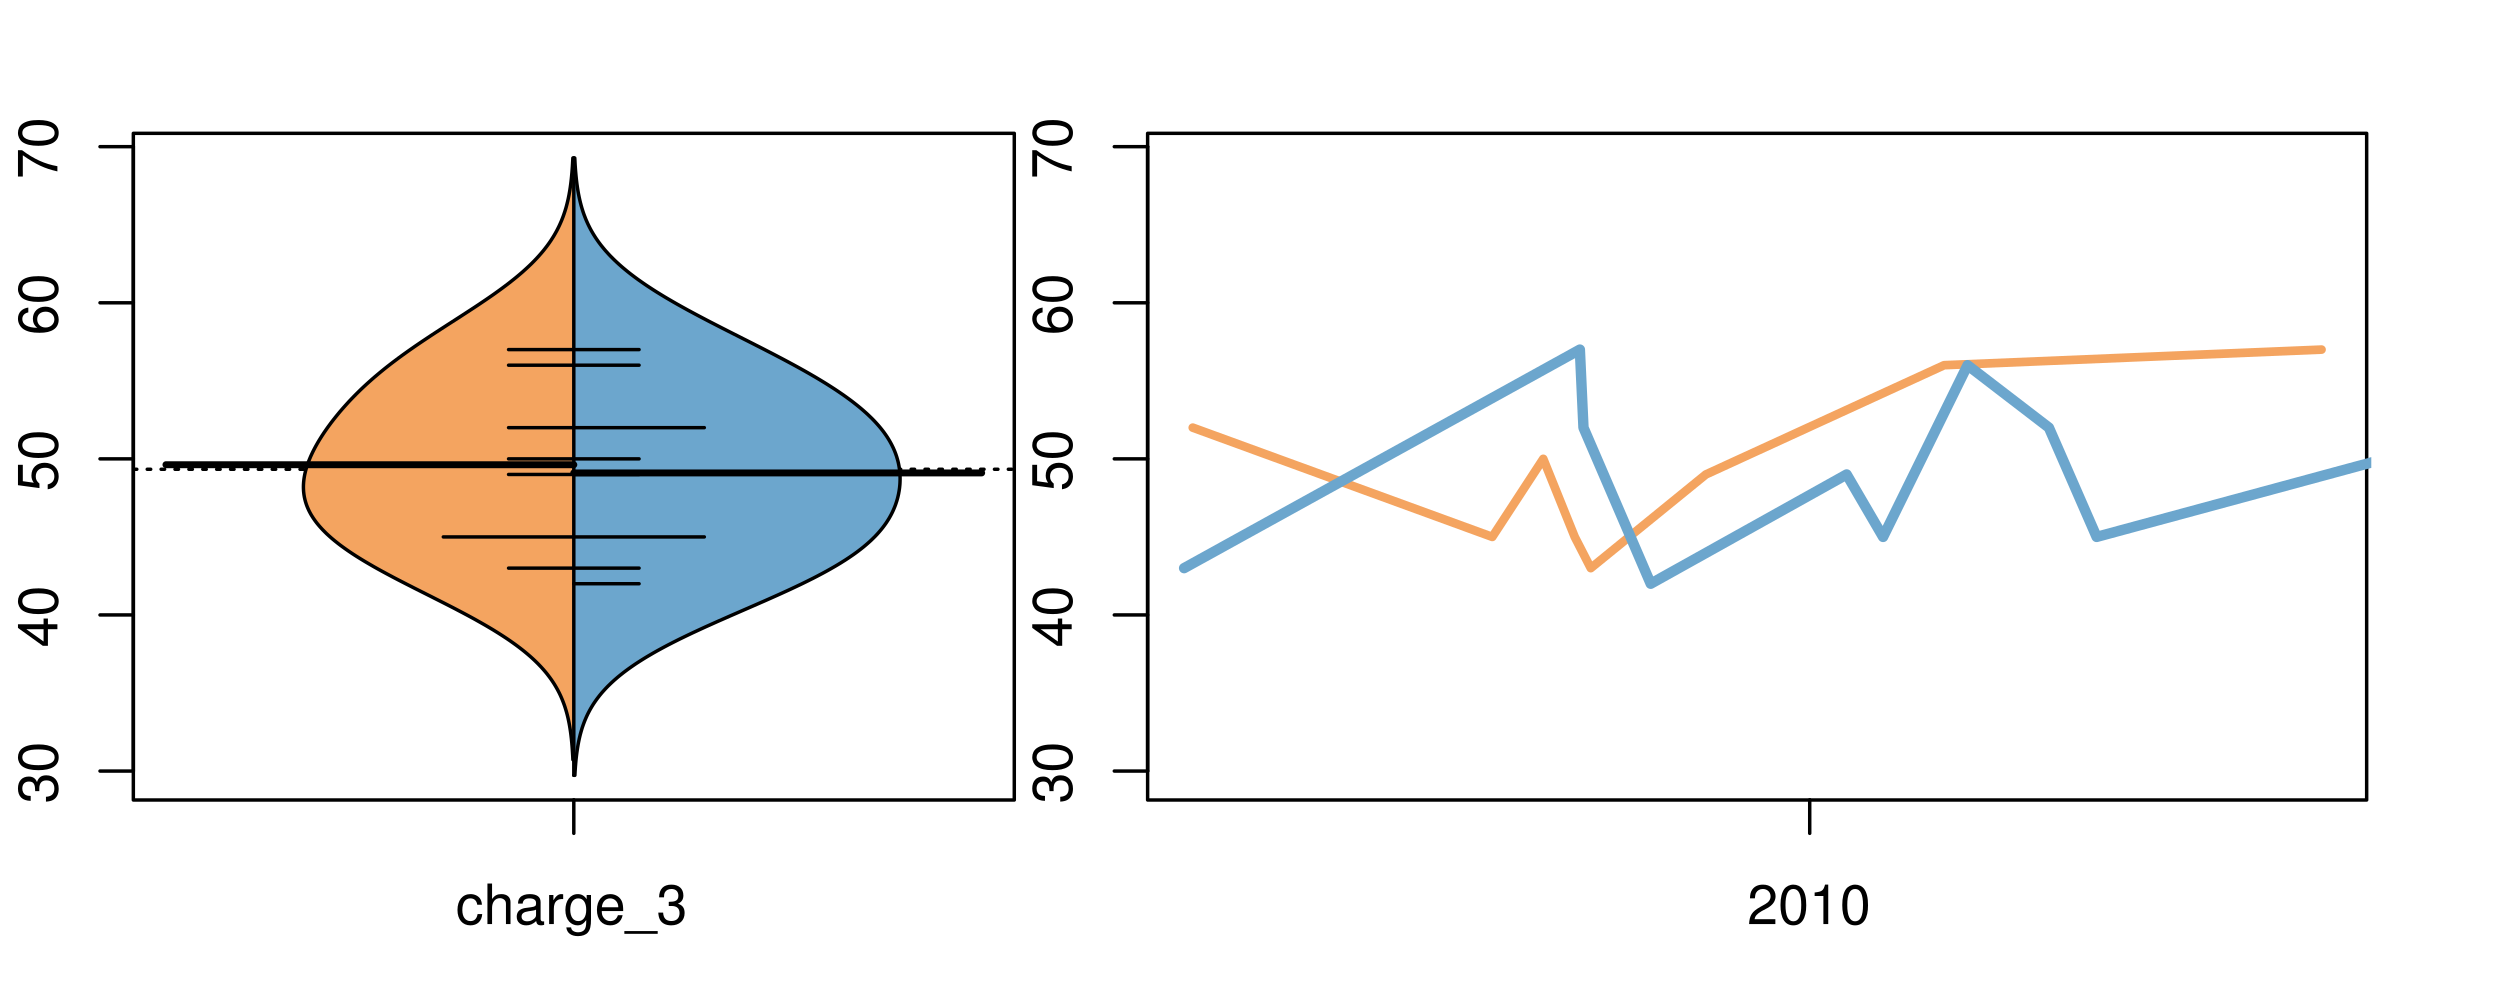 <?xml version="1.0" encoding="UTF-8"?>
<svg xmlns="http://www.w3.org/2000/svg" xmlns:xlink="http://www.w3.org/1999/xlink" width="540pt" height="216pt" viewBox="0 0 540 216" version="1.1">
<defs>
<g>
<symbol overflow="visible" id="glyph0-0">
<path style="stroke:none;" d="M -3.906 -2.656 L -3.906 -3.234 C -3.906 -4.391 -3.391 -4.984 -2.359 -4.984 C -1.297 -4.984 -0.656 -4.328 -0.656 -3.234 C -0.656 -2.078 -1.234 -1.516 -2.469 -1.438 L -2.469 -0.391 C -1.781 -0.438 -1.344 -0.547 -0.953 -0.75 C -0.141 -1.188 0.281 -2.031 0.281 -3.188 C 0.281 -4.938 -0.766 -6.078 -2.375 -6.078 C -3.453 -6.078 -4.062 -5.656 -4.406 -4.625 C -4.719 -5.422 -5.312 -5.812 -6.172 -5.812 C -7.625 -5.812 -8.516 -4.844 -8.516 -3.234 C -8.516 -1.516 -7.578 -0.594 -5.766 -0.562 L -5.766 -1.625 C -6.281 -1.625 -6.562 -1.688 -6.828 -1.812 C -7.297 -2.047 -7.578 -2.578 -7.578 -3.234 C -7.578 -4.172 -7.031 -4.734 -6.125 -4.734 C -5.531 -4.734 -5.172 -4.531 -4.984 -4.062 C -4.859 -3.766 -4.812 -3.391 -4.797 -2.656 Z M -3.906 -2.656 "/>
</symbol>
<symbol overflow="visible" id="glyph0-1">
<path style="stroke:none;" d="M -8.516 -3.297 C -8.516 -2.516 -8.156 -1.781 -7.578 -1.344 C -6.828 -0.797 -5.688 -0.516 -4.109 -0.516 C -1.25 -0.516 0.281 -1.469 0.281 -3.297 C 0.281 -5.094 -1.25 -6.078 -4.047 -6.078 C -5.703 -6.078 -6.797 -5.812 -7.578 -5.25 C -8.172 -4.812 -8.516 -4.109 -8.516 -3.297 Z M -7.578 -3.297 C -7.578 -4.438 -6.422 -5 -4.141 -5 C -1.734 -5 -0.594 -4.453 -0.594 -3.281 C -0.594 -2.156 -1.781 -1.594 -4.109 -1.594 C -6.438 -1.594 -7.578 -2.156 -7.578 -3.297 Z M -7.578 -3.297 "/>
</symbol>
<symbol overflow="visible" id="glyph0-2">
<path style="stroke:none;" d="M -2.047 -3.922 L 0 -3.922 L 0 -4.984 L -2.047 -4.984 L -2.047 -6.234 L -2.984 -6.234 L -2.984 -4.984 L -8.516 -4.984 L -8.516 -4.203 L -3.156 -0.344 L -2.047 -0.344 Z M -2.984 -3.922 L -2.984 -1.266 L -6.703 -3.922 Z M -2.984 -3.922 "/>
</symbol>
<symbol overflow="visible" id="glyph0-3">
<path style="stroke:none;" d="M -8.516 -5.719 L -8.516 -1.312 L -3.875 -0.688 L -3.875 -1.656 C -4.469 -2.141 -4.672 -2.562 -4.672 -3.219 C -4.672 -4.359 -3.891 -5.078 -2.625 -5.078 C -1.406 -5.078 -0.656 -4.375 -0.656 -3.219 C -0.656 -2.297 -1.125 -1.734 -2.094 -1.469 L -2.094 -0.422 C -1.391 -0.562 -1.062 -0.688 -0.75 -0.938 C -0.094 -1.422 0.281 -2.281 0.281 -3.234 C 0.281 -4.953 -0.969 -6.156 -2.766 -6.156 C -4.453 -6.156 -5.609 -5.047 -5.609 -3.406 C -5.609 -2.812 -5.453 -2.328 -5.094 -1.844 L -7.469 -2.172 L -7.469 -5.719 Z M -8.516 -5.719 "/>
</symbol>
<symbol overflow="visible" id="glyph0-4">
<path style="stroke:none;" d="M -6.281 -5.969 C -7.688 -5.766 -8.516 -4.859 -8.516 -3.562 C -8.516 -2.625 -8.047 -1.781 -7.297 -1.281 C -6.469 -0.75 -5.422 -0.516 -3.875 -0.516 C -2.453 -0.516 -1.531 -0.734 -0.781 -1.234 C -0.094 -1.688 0.281 -2.438 0.281 -3.375 C 0.281 -4.984 -0.922 -6.156 -2.594 -6.156 C -4.172 -6.156 -5.297 -5.078 -5.297 -3.547 C -5.297 -2.719 -4.969 -2.047 -4.344 -1.594 C -6.422 -1.609 -7.578 -2.281 -7.578 -3.484 C -7.578 -4.234 -7.109 -4.75 -6.281 -4.922 Z M -4.359 -3.422 C -4.359 -4.438 -3.641 -5.078 -2.516 -5.078 C -1.438 -5.078 -0.656 -4.359 -0.656 -3.391 C -0.656 -2.406 -1.469 -1.656 -2.562 -1.656 C -3.625 -1.656 -4.359 -2.375 -4.359 -3.422 Z M -4.359 -3.422 "/>
</symbol>
<symbol overflow="visible" id="glyph0-5">
<path style="stroke:none;" d="M -8.516 -6.234 L -8.516 -0.547 L -7.469 -0.547 L -7.469 -5.141 C -4.578 -3.125 -2.797 -2.297 0 -1.656 L 0 -2.781 C -2.719 -3.25 -5.062 -4.312 -7.625 -6.234 Z M -8.516 -6.234 "/>
</symbol>
<symbol overflow="visible" id="glyph0-6">
<path style="stroke:none;" d="M -8.75 -5.938 L -8.75 -4.938 L -5.5 -4.938 C -6.125 -4.531 -6.469 -3.859 -6.469 -3.016 C -6.469 -1.375 -5.156 -0.312 -3.156 -0.312 C -1.031 -0.312 0.281 -1.359 0.281 -3.047 C 0.281 -3.906 -0.047 -4.516 -0.828 -5.047 L 0 -5.047 L 0 -5.938 Z M -5.531 -3.188 C -5.531 -4.266 -4.578 -4.938 -3.078 -4.938 C -1.625 -4.938 -0.656 -4.25 -0.656 -3.188 C -0.656 -2.094 -1.625 -1.359 -3.094 -1.359 C -4.562 -1.359 -5.531 -2.094 -5.531 -3.188 Z M -5.531 -3.188 "/>
</symbol>
<symbol overflow="visible" id="glyph0-7">
<path style="stroke:none;" d="M -6.281 -3.094 L -6.281 -2.047 L -7.266 -2.047 C -7.688 -2.047 -7.906 -2.297 -7.906 -2.75 C -7.906 -2.828 -7.906 -2.875 -7.891 -3.094 L -8.719 -3.094 C -8.766 -2.875 -8.781 -2.734 -8.781 -2.531 C -8.781 -1.609 -8.25 -1.062 -7.359 -1.062 L -6.281 -1.062 L -6.281 -0.219 L -5.469 -0.219 L -5.469 -1.062 L 0 -1.062 L 0 -2.047 L -5.469 -2.047 L -5.469 -3.094 Z M -6.281 -3.094 "/>
</symbol>
<symbol overflow="visible" id="glyph0-8">
<path style="stroke:none;" d="M 1.516 -6.938 L 1.516 0.266 L 2.109 0.266 L 2.109 -6.938 Z M 1.516 -6.938 "/>
</symbol>
<symbol overflow="visible" id="glyph0-9">
<path style="stroke:none;" d="M -6.469 -3.266 C -6.469 -1.5 -5.203 -0.438 -3.094 -0.438 C -0.984 -0.438 0.281 -1.484 0.281 -3.281 C 0.281 -5.047 -0.984 -6.125 -3.047 -6.125 C -5.219 -6.125 -6.469 -5.078 -6.469 -3.266 Z M -5.547 -3.281 C -5.547 -4.406 -4.625 -5.078 -3.062 -5.078 C -1.578 -5.078 -0.641 -4.375 -0.641 -3.281 C -0.641 -2.156 -1.578 -1.469 -3.094 -1.469 C -4.609 -1.469 -5.547 -2.156 -5.547 -3.281 Z M -5.547 -3.281 "/>
</symbol>
<symbol overflow="visible" id="glyph0-10">
<path style="stroke:none;" d="M -8.75 -1.828 L -8.75 -0.812 L 0 -0.812 L 0 -1.828 Z M -8.75 -1.828 "/>
</symbol>
<symbol overflow="visible" id="glyph0-11">
<path style="stroke:none;" d="M -1.25 -2.297 L -1.25 -1.047 L 0 -1.047 L 0 -2.297 Z M -1.25 -2.297 "/>
</symbol>
<symbol overflow="visible" id="glyph0-12">
<path style="stroke:none;" d="M 0 -3.422 L -6.281 -5.828 L -6.281 -4.703 L -1.188 -2.922 L -6.281 -1.25 L -6.281 -0.125 L 0 -2.328 Z M 0 -3.422 "/>
</symbol>
<symbol overflow="visible" id="glyph0-13">
<path style="stroke:none;" d="M -0.594 -6.422 C -0.562 -6.312 -0.562 -6.266 -0.562 -6.203 C -0.562 -5.859 -0.75 -5.656 -1.062 -5.656 L -4.75 -5.656 C -5.875 -5.656 -6.469 -4.844 -6.469 -3.297 C -6.469 -2.391 -6.203 -1.625 -5.734 -1.219 C -5.406 -0.922 -5.047 -0.797 -4.422 -0.781 L -4.422 -1.781 C -5.203 -1.875 -5.547 -2.328 -5.547 -3.266 C -5.547 -4.156 -5.203 -4.672 -4.609 -4.672 L -4.344 -4.672 C -3.922 -4.672 -3.75 -4.422 -3.641 -3.625 C -3.469 -2.203 -3.422 -1.984 -3.266 -1.609 C -2.969 -0.875 -2.406 -0.5 -1.578 -0.5 C -0.438 -0.5 0.281 -1.297 0.281 -2.562 C 0.281 -3.359 0 -4 -0.641 -4.703 C -0.016 -4.781 0.281 -5.094 0.281 -5.734 C 0.281 -5.938 0.25 -6.094 0.172 -6.422 Z M -1.984 -4.672 C -1.641 -4.672 -1.438 -4.578 -1.156 -4.266 C -0.797 -3.859 -0.594 -3.375 -0.594 -2.781 C -0.594 -2 -0.969 -1.547 -1.609 -1.547 C -2.266 -1.547 -2.609 -1.984 -2.766 -3.062 C -2.906 -4.109 -2.953 -4.328 -3.109 -4.672 Z M -1.984 -4.672 "/>
</symbol>
<symbol overflow="visible" id="glyph0-14">
<path style="stroke:none;" d="M 0 -5.781 L -6.281 -5.781 L -6.281 -4.781 L -2.719 -4.781 C -1.438 -4.781 -0.594 -4.109 -0.594 -3.078 C -0.594 -2.281 -1.078 -1.781 -1.844 -1.781 L -6.281 -1.781 L -6.281 -0.781 L -1.438 -0.781 C -0.391 -0.781 0.281 -1.562 0.281 -2.781 C 0.281 -3.703 -0.047 -4.297 -0.875 -4.891 L 0 -4.891 Z M 0 -5.781 "/>
</symbol>
<symbol overflow="visible" id="glyph0-15">
<path style="stroke:none;" d="M -2.812 -6.156 C -3.766 -6.156 -4.344 -6.078 -4.812 -5.906 C -5.844 -5.5 -6.469 -4.531 -6.469 -3.359 C -6.469 -1.609 -5.125 -0.484 -3.062 -0.484 C -1 -0.484 0.281 -1.578 0.281 -3.344 C 0.281 -4.781 -0.547 -5.766 -1.906 -6.031 L -1.906 -5.016 C -1.078 -4.734 -0.641 -4.172 -0.641 -3.375 C -0.641 -2.734 -0.938 -2.203 -1.469 -1.859 C -1.828 -1.625 -2.188 -1.531 -2.812 -1.531 Z M -3.625 -1.547 C -4.781 -1.625 -5.547 -2.344 -5.547 -3.344 C -5.547 -4.328 -4.734 -5.094 -3.703 -5.094 C -3.672 -5.094 -3.641 -5.094 -3.625 -5.078 Z M -3.625 -1.547 "/>
</symbol>
<symbol overflow="visible" id="glyph1-0">
<path style="stroke:none;" d="M 5.656 -4.172 C 5.609 -4.781 5.469 -5.188 5.234 -5.531 C 4.797 -6.125 4.047 -6.469 3.172 -6.469 C 1.469 -6.469 0.375 -5.125 0.375 -3.031 C 0.375 -1.016 1.453 0.281 3.156 0.281 C 4.656 0.281 5.609 -0.625 5.719 -2.156 L 4.719 -2.156 C 4.547 -1.156 4.031 -0.641 3.188 -0.641 C 2.078 -0.641 1.422 -1.547 1.422 -3.031 C 1.422 -4.609 2.062 -5.547 3.156 -5.547 C 4 -5.547 4.531 -5.047 4.641 -4.172 Z M 5.656 -4.172 "/>
</symbol>
<symbol overflow="visible" id="glyph1-1">
<path style="stroke:none;" d="M 0.844 -8.75 L 0.844 0 L 1.844 0 L 1.844 -3.469 C 1.844 -4.75 2.516 -5.594 3.547 -5.594 C 3.859 -5.594 4.188 -5.484 4.422 -5.297 C 4.719 -5.094 4.844 -4.797 4.844 -4.359 L 4.844 0 L 5.828 0 L 5.828 -4.75 C 5.828 -5.812 5.078 -6.469 3.859 -6.469 C 2.969 -6.469 2.422 -6.188 1.844 -5.422 L 1.844 -8.75 Z M 0.844 -8.75 "/>
</symbol>
<symbol overflow="visible" id="glyph1-2">
<path style="stroke:none;" d="M 6.422 -0.594 C 6.312 -0.562 6.266 -0.562 6.203 -0.562 C 5.859 -0.562 5.656 -0.75 5.656 -1.062 L 5.656 -4.75 C 5.656 -5.875 4.844 -6.469 3.297 -6.469 C 2.391 -6.469 1.625 -6.203 1.219 -5.734 C 0.922 -5.406 0.797 -5.047 0.781 -4.422 L 1.781 -4.422 C 1.875 -5.203 2.328 -5.547 3.266 -5.547 C 4.156 -5.547 4.672 -5.203 4.672 -4.609 L 4.672 -4.344 C 4.672 -3.922 4.422 -3.75 3.625 -3.641 C 2.203 -3.469 1.984 -3.422 1.609 -3.266 C 0.875 -2.969 0.5 -2.406 0.5 -1.578 C 0.5 -0.438 1.297 0.281 2.562 0.281 C 3.359 0.281 4 0 4.703 -0.641 C 4.781 -0.016 5.094 0.281 5.734 0.281 C 5.938 0.281 6.094 0.25 6.422 0.172 Z M 4.672 -1.984 C 4.672 -1.641 4.578 -1.438 4.266 -1.156 C 3.859 -0.797 3.375 -0.594 2.781 -0.594 C 2 -0.594 1.547 -0.969 1.547 -1.609 C 1.547 -2.266 1.984 -2.609 3.062 -2.766 C 4.109 -2.906 4.328 -2.953 4.672 -3.109 Z M 4.672 -1.984 "/>
</symbol>
<symbol overflow="visible" id="glyph1-3">
<path style="stroke:none;" d="M 0.828 -6.281 L 0.828 0 L 1.844 0 L 1.844 -3.266 C 1.844 -4.156 2.062 -4.75 2.547 -5.094 C 2.859 -5.328 3.156 -5.406 3.859 -5.406 L 3.859 -6.438 C 3.688 -6.453 3.594 -6.469 3.469 -6.469 C 2.812 -6.469 2.328 -6.078 1.75 -5.141 L 1.75 -6.281 Z M 0.828 -6.281 "/>
</symbol>
<symbol overflow="visible" id="glyph1-4">
<path style="stroke:none;" d="M 4.938 -6.281 L 4.938 -5.375 C 4.438 -6.125 3.828 -6.469 3.031 -6.469 C 1.422 -6.469 0.344 -5.078 0.344 -3.031 C 0.344 -2 0.625 -1.156 1.141 -0.562 C 1.609 -0.031 2.281 0.281 2.938 0.281 C 3.734 0.281 4.281 -0.062 4.844 -0.859 L 4.844 -0.531 C 4.844 0.328 4.734 0.844 4.484 1.188 C 4.219 1.562 3.703 1.781 3.094 1.781 C 2.641 1.781 2.234 1.656 1.953 1.438 C 1.734 1.266 1.625 1.094 1.578 0.719 L 0.547 0.719 C 0.656 1.906 1.578 2.609 3.062 2.609 C 4 2.609 4.797 2.312 5.203 1.812 C 5.688 1.234 5.875 0.438 5.875 -1.031 L 5.875 -6.281 Z M 3.125 -5.547 C 4.219 -5.547 4.844 -4.625 4.844 -3.062 C 4.844 -1.562 4.203 -0.641 3.141 -0.641 C 2.047 -0.641 1.391 -1.578 1.391 -3.094 C 1.391 -4.609 2.062 -5.547 3.125 -5.547 Z M 3.125 -5.547 "/>
</symbol>
<symbol overflow="visible" id="glyph1-5">
<path style="stroke:none;" d="M 6.156 -2.812 C 6.156 -3.766 6.078 -4.344 5.906 -4.812 C 5.5 -5.844 4.531 -6.469 3.359 -6.469 C 1.609 -6.469 0.484 -5.125 0.484 -3.062 C 0.484 -1 1.578 0.281 3.344 0.281 C 4.781 0.281 5.766 -0.547 6.031 -1.906 L 5.016 -1.906 C 4.734 -1.078 4.172 -0.641 3.375 -0.641 C 2.734 -0.641 2.203 -0.938 1.859 -1.469 C 1.625 -1.828 1.531 -2.188 1.531 -2.812 Z M 1.547 -3.625 C 1.625 -4.781 2.344 -5.547 3.344 -5.547 C 4.328 -5.547 5.094 -4.734 5.094 -3.703 C 5.094 -3.672 5.094 -3.641 5.078 -3.625 Z M 1.547 -3.625 "/>
</symbol>
<symbol overflow="visible" id="glyph1-6">
<path style="stroke:none;" d="M 6.938 1.516 L -0.266 1.516 L -0.266 2.109 L 6.938 2.109 Z M 6.938 1.516 "/>
</symbol>
<symbol overflow="visible" id="glyph1-7">
<path style="stroke:none;" d="M 2.656 -3.906 L 3.234 -3.906 C 4.391 -3.906 4.984 -3.391 4.984 -2.359 C 4.984 -1.297 4.328 -0.656 3.234 -0.656 C 2.078 -0.656 1.516 -1.234 1.438 -2.469 L 0.391 -2.469 C 0.438 -1.781 0.547 -1.344 0.75 -0.953 C 1.188 -0.141 2.031 0.281 3.188 0.281 C 4.938 0.281 6.078 -0.766 6.078 -2.375 C 6.078 -3.453 5.656 -4.062 4.625 -4.406 C 5.422 -4.719 5.812 -5.312 5.812 -6.172 C 5.812 -7.625 4.844 -8.516 3.234 -8.516 C 1.516 -8.516 0.594 -7.578 0.562 -5.766 L 1.625 -5.766 C 1.625 -6.281 1.688 -6.562 1.812 -6.828 C 2.047 -7.297 2.578 -7.578 3.234 -7.578 C 4.172 -7.578 4.734 -7.031 4.734 -6.125 C 4.734 -5.531 4.531 -5.172 4.062 -4.984 C 3.766 -4.859 3.391 -4.812 2.656 -4.797 Z M 2.656 -3.906 "/>
</symbol>
<symbol overflow="visible" id="glyph1-8">
<path style="stroke:none;" d="M 6.078 -1.047 L 1.594 -1.047 C 1.703 -1.734 2.094 -2.188 3.125 -2.797 L 4.328 -3.438 C 5.516 -4.094 6.125 -4.969 6.125 -6.016 C 6.125 -6.719 5.844 -7.375 5.344 -7.844 C 4.844 -8.297 4.219 -8.516 3.406 -8.516 C 2.328 -8.516 1.531 -8.125 1.062 -7.406 C 0.75 -6.953 0.625 -6.422 0.594 -5.562 L 1.656 -5.562 C 1.688 -6.125 1.766 -6.484 1.906 -6.75 C 2.188 -7.266 2.734 -7.578 3.375 -7.578 C 4.328 -7.578 5.047 -6.906 5.047 -5.984 C 5.047 -5.312 4.656 -4.734 3.906 -4.312 L 2.797 -3.688 C 1.016 -2.672 0.5 -1.875 0.406 0 L 6.078 0 Z M 6.078 -1.047 "/>
</symbol>
<symbol overflow="visible" id="glyph1-9">
<path style="stroke:none;" d="M 3.297 -8.516 C 2.516 -8.516 1.781 -8.156 1.344 -7.578 C 0.797 -6.828 0.516 -5.688 0.516 -4.109 C 0.516 -1.25 1.469 0.281 3.297 0.281 C 5.094 0.281 6.078 -1.25 6.078 -4.047 C 6.078 -5.703 5.812 -6.797 5.25 -7.578 C 4.812 -8.172 4.109 -8.516 3.297 -8.516 Z M 3.297 -7.578 C 4.438 -7.578 5 -6.422 5 -4.141 C 5 -1.734 4.453 -0.594 3.281 -0.594 C 2.156 -0.594 1.594 -1.781 1.594 -4.109 C 1.594 -6.438 2.156 -7.578 3.297 -7.578 Z M 3.297 -7.578 "/>
</symbol>
<symbol overflow="visible" id="glyph1-10">
<path style="stroke:none;" d="M 3.109 -6.062 L 3.109 0 L 4.156 0 L 4.156 -8.516 L 3.469 -8.516 C 3.094 -7.203 2.859 -7.016 1.219 -6.812 L 1.219 -6.062 Z M 3.109 -6.062 "/>
</symbol>
</g>
<clipPath id="clip1">
  <path d="M 28.801 28.801 L 220.086 28.801 L 220.086 173.801 L 28.801 173.801 Z M 28.801 28.801 "/>
</clipPath>
<clipPath id="clip2">
  <path d="M 247.887 28.801 L 512.199 28.801 L 512.199 173.801 L 247.887 173.801 Z M 247.887 28.801 "/>
</clipPath>
<clipPath id="clip3">
  <path d="M 233.484 14.398 L 526.598 14.398 L 526.598 188.199 L 233.484 188.199 Z M 233.484 14.398 "/>
</clipPath>
<clipPath id="clip4">
  <path d="M 247.887 28.801 L 512.199 28.801 L 512.199 173.801 L 247.887 173.801 Z M 247.887 28.801 "/>
</clipPath>
</defs>
<g id="surface526">
<path style="fill:none;stroke-width:0.75;stroke-linecap:round;stroke-linejoin:round;stroke:rgb(0%,0%,0%);stroke-opacity:1;stroke-miterlimit:10;" d="M 28.801 172.801 L 219.086 172.801 L 219.086 28.801 L 28.801 28.801 L 28.801 172.801 "/>
<path style="fill:none;stroke-width:0.75;stroke-linecap:round;stroke-linejoin:round;stroke:rgb(0%,0%,0%);stroke-opacity:1;stroke-miterlimit:10;" d="M 28.801 166.547 L 28.801 31.68 "/>
<path style="fill:none;stroke-width:0.75;stroke-linecap:round;stroke-linejoin:round;stroke:rgb(0%,0%,0%);stroke-opacity:1;stroke-miterlimit:10;" d="M 28.801 166.547 L 21.602 166.547 "/>
<path style="fill:none;stroke-width:0.75;stroke-linecap:round;stroke-linejoin:round;stroke:rgb(0%,0%,0%);stroke-opacity:1;stroke-miterlimit:10;" d="M 28.801 132.832 L 21.602 132.832 "/>
<path style="fill:none;stroke-width:0.75;stroke-linecap:round;stroke-linejoin:round;stroke:rgb(0%,0%,0%);stroke-opacity:1;stroke-miterlimit:10;" d="M 28.801 99.113 L 21.602 99.113 "/>
<path style="fill:none;stroke-width:0.75;stroke-linecap:round;stroke-linejoin:round;stroke:rgb(0%,0%,0%);stroke-opacity:1;stroke-miterlimit:10;" d="M 28.801 65.398 L 21.602 65.398 "/>
<path style="fill:none;stroke-width:0.75;stroke-linecap:round;stroke-linejoin:round;stroke:rgb(0%,0%,0%);stroke-opacity:1;stroke-miterlimit:10;" d="M 28.801 31.68 L 21.602 31.68 "/>
<g style="fill:rgb(0%,0%,0%);fill-opacity:1;">
  <use xlink:href="#glyph0-0" x="12.396" y="173.547"/>
  <use xlink:href="#glyph0-1" x="12.396" y="166.875"/>
</g>
<g style="fill:rgb(0%,0%,0%);fill-opacity:1;">
  <use xlink:href="#glyph0-2" x="12.396" y="139.832"/>
  <use xlink:href="#glyph0-1" x="12.396" y="133.16"/>
</g>
<g style="fill:rgb(0%,0%,0%);fill-opacity:1;">
  <use xlink:href="#glyph0-3" x="12.396" y="106.113"/>
  <use xlink:href="#glyph0-1" x="12.396" y="99.441"/>
</g>
<g style="fill:rgb(0%,0%,0%);fill-opacity:1;">
  <use xlink:href="#glyph0-4" x="12.396" y="72.398"/>
  <use xlink:href="#glyph0-1" x="12.396" y="65.727"/>
</g>
<g style="fill:rgb(0%,0%,0%);fill-opacity:1;">
  <use xlink:href="#glyph0-5" x="12.396" y="38.68"/>
  <use xlink:href="#glyph0-1" x="12.396" y="32.008"/>
</g>
<path style="fill:none;stroke-width:0.75;stroke-linecap:round;stroke-linejoin:round;stroke:rgb(0%,0%,0%);stroke-opacity:1;stroke-miterlimit:10;" d="M 123.941 172.801 L 123.941 172.801 "/>
<path style="fill:none;stroke-width:0.75;stroke-linecap:round;stroke-linejoin:round;stroke:rgb(0%,0%,0%);stroke-opacity:1;stroke-miterlimit:10;" d="M 123.941 172.801 L 123.941 180 "/>
<g style="fill:rgb(0%,0%,0%);fill-opacity:1;">
  <use xlink:href="#glyph1-0" x="98.441" y="199.596"/>
  <use xlink:href="#glyph1-1" x="104.441" y="199.596"/>
  <use xlink:href="#glyph1-2" x="111.113" y="199.596"/>
  <use xlink:href="#glyph1-3" x="117.785" y="199.596"/>
  <use xlink:href="#glyph1-4" x="121.781" y="199.596"/>
  <use xlink:href="#glyph1-5" x="128.453" y="199.596"/>
  <use xlink:href="#glyph1-6" x="135.125" y="199.596"/>
  <use xlink:href="#glyph1-7" x="141.797" y="199.596"/>
</g>
<g clip-path="url(#clip1)" clip-rule="nonzero">
<path style="fill:none;stroke-width:0.75;stroke-linecap:round;stroke-linejoin:round;stroke:rgb(0%,0%,0%);stroke-opacity:1;stroke-dasharray:0.75,2.25;stroke-miterlimit:10;" d="M 28.801 101.363 L 219.086 101.363 "/>
<path style=" stroke:none;fill-rule:nonzero;fill:rgb(95.686%,64.314%,37.647%);fill-opacity:1;" d="M 123.941 34.133 L 123.738 34.133 L 123.727 34.387 L 123.711 34.641 L 123.699 34.895 L 123.684 35.152 L 123.672 35.406 L 123.641 35.914 L 123.621 36.168 L 123.605 36.422 L 123.547 37.184 L 123.523 37.441 L 123.453 38.203 L 123.426 38.457 L 123.402 38.711 L 123.371 38.965 L 123.344 39.219 L 123.312 39.473 L 123.281 39.73 L 123.176 40.492 L 123.098 41 L 123.012 41.508 L 122.965 41.762 L 122.922 42.016 L 122.871 42.273 L 122.77 42.781 L 122.715 43.035 L 122.598 43.543 L 122.473 44.051 L 122.406 44.305 L 122.34 44.562 L 122.27 44.816 L 122.195 45.07 L 122.039 45.578 L 121.957 45.832 L 121.785 46.34 L 121.695 46.594 L 121.602 46.852 L 121.406 47.359 L 121.305 47.613 L 121.086 48.121 L 120.859 48.629 L 120.738 48.883 L 120.613 49.141 L 120.355 49.648 L 120.223 49.902 L 119.941 50.41 L 119.645 50.918 L 119.488 51.172 L 119.328 51.426 L 119.164 51.684 L 119 51.938 L 118.828 52.191 L 118.652 52.445 L 118.473 52.699 L 118.098 53.207 L 117.707 53.715 L 117.504 53.973 L 117.297 54.227 L 117.086 54.48 L 116.871 54.734 L 116.426 55.242 L 116.195 55.496 L 115.961 55.75 L 115.723 56.004 L 115.477 56.262 L 115.23 56.516 L 114.723 57.023 L 114.191 57.531 L 113.645 58.039 L 113.363 58.293 L 113.078 58.551 L 112.793 58.805 L 112.199 59.312 L 111.898 59.566 L 111.594 59.82 L 110.969 60.328 L 110.328 60.836 L 110 61.094 L 109.672 61.348 L 109 61.855 L 108.66 62.109 L 108.316 62.363 L 107.969 62.617 L 107.617 62.871 L 107.262 63.125 L 106.906 63.383 L 106.547 63.637 L 106.184 63.891 L 105.449 64.398 L 105.078 64.652 L 104.328 65.16 L 103.949 65.414 L 103.57 65.672 L 102.422 66.434 L 102.031 66.688 L 101.645 66.941 L 100.082 67.957 L 99.688 68.215 L 96.531 70.246 L 96.137 70.504 L 95.348 71.012 L 93.785 72.027 L 93.012 72.535 L 92.629 72.793 L 92.242 73.047 L 91.863 73.301 L 91.48 73.555 L 91.102 73.809 L 90.352 74.316 L 89.609 74.824 L 89.242 75.082 L 88.875 75.336 L 88.148 75.844 L 87.082 76.605 L 86.039 77.367 L 85.699 77.625 L 85.02 78.133 L 84.355 78.641 L 84.031 78.895 L 83.703 79.148 L 83.062 79.656 L 82.746 79.914 L 82.434 80.168 L 82.125 80.422 L 81.516 80.93 L 80.914 81.438 L 80.328 81.945 L 80.043 82.203 L 79.754 82.457 L 79.191 82.965 L 78.918 83.219 L 78.641 83.473 L 78.102 83.98 L 77.836 84.234 L 77.574 84.492 L 77.059 85 L 76.805 85.254 L 76.305 85.762 L 76.059 86.016 L 75.574 86.523 L 75.336 86.777 L 75.102 87.035 L 74.641 87.543 L 74.188 88.051 L 73.965 88.305 L 73.527 88.812 L 73.312 89.066 L 73.102 89.324 L 72.891 89.578 L 72.684 89.832 L 72.074 90.594 L 71.488 91.355 L 71.301 91.613 L 70.926 92.121 L 70.742 92.375 L 70.562 92.629 L 70.035 93.391 L 69.867 93.645 L 69.699 93.902 L 69.531 94.156 L 69.211 94.664 L 68.898 95.172 L 68.746 95.426 L 68.598 95.68 L 68.309 96.188 L 68.168 96.445 L 68.031 96.699 L 67.766 97.207 L 67.637 97.461 L 67.512 97.715 L 67.391 97.969 L 67.156 98.477 L 67.043 98.734 L 66.832 99.242 L 66.629 99.75 L 66.539 100.004 L 66.445 100.258 L 66.359 100.512 L 66.277 100.766 L 66.199 101.023 L 66.121 101.277 L 66.055 101.531 L 65.984 101.785 L 65.867 102.293 L 65.812 102.547 L 65.719 103.055 L 65.68 103.312 L 65.645 103.566 L 65.59 104.074 L 65.57 104.328 L 65.555 104.582 L 65.543 104.836 L 65.539 105.09 L 65.539 105.344 L 65.547 105.598 L 65.559 105.855 L 65.574 106.109 L 65.598 106.363 L 65.66 106.871 L 65.746 107.379 L 65.801 107.633 L 65.859 107.887 L 65.926 108.145 L 65.996 108.398 L 66.074 108.652 L 66.156 108.906 L 66.246 109.16 L 66.344 109.414 L 66.449 109.668 L 66.559 109.922 L 66.676 110.176 L 66.801 110.434 L 66.934 110.688 L 67.07 110.941 L 67.215 111.195 L 67.371 111.449 L 67.531 111.703 L 67.695 111.957 L 67.871 112.211 L 68.051 112.465 L 68.242 112.723 L 68.434 112.977 L 68.641 113.23 L 68.852 113.484 L 69.07 113.738 L 69.297 113.992 L 69.531 114.246 L 69.77 114.5 L 70.02 114.754 L 70.273 115.008 L 70.535 115.266 L 70.809 115.52 L 71.086 115.773 L 71.371 116.027 L 71.66 116.281 L 72.27 116.789 L 72.586 117.043 L 72.906 117.297 L 73.234 117.555 L 73.57 117.809 L 73.914 118.062 L 74.266 118.316 L 74.621 118.57 L 74.984 118.824 L 75.352 119.078 L 76.109 119.586 L 76.504 119.844 L 76.895 120.098 L 77.707 120.605 L 78.121 120.859 L 78.539 121.113 L 78.961 121.367 L 79.828 121.875 L 80.27 122.129 L 80.711 122.387 L 81.617 122.895 L 82.539 123.402 L 83.477 123.91 L 84.43 124.418 L 84.91 124.676 L 85.398 124.93 L 85.883 125.184 L 86.867 125.691 L 87.859 126.199 L 88.859 126.707 L 89.359 126.965 L 91.375 127.98 L 91.883 128.234 L 92.387 128.488 L 92.895 128.742 L 93.398 128.996 L 93.902 129.254 L 94.91 129.762 L 95.41 130.016 L 95.914 130.27 L 96.41 130.523 L 96.91 130.777 L 97.402 131.031 L 97.898 131.285 L 98.387 131.539 L 98.875 131.797 L 99.844 132.305 L 100.324 132.559 L 100.801 132.812 L 101.273 133.066 L 101.742 133.32 L 102.207 133.574 L 102.668 133.828 L 103.125 134.086 L 103.578 134.34 L 104.027 134.594 L 104.473 134.848 L 104.914 135.102 L 105.348 135.355 L 105.777 135.609 L 106.203 135.863 L 106.625 136.117 L 107.039 136.375 L 107.449 136.629 L 107.852 136.883 L 108.25 137.137 L 108.645 137.391 L 109.418 137.898 L 109.793 138.152 L 110.164 138.406 L 110.527 138.664 L 110.887 138.918 L 111.242 139.172 L 111.59 139.426 L 111.93 139.68 L 112.266 139.934 L 112.594 140.188 L 112.918 140.441 L 113.234 140.695 L 113.543 140.949 L 113.852 141.207 L 114.445 141.715 L 114.73 141.969 L 115.012 142.223 L 115.285 142.477 L 115.555 142.73 L 115.816 142.984 L 116.074 143.238 L 116.328 143.496 L 116.812 144.004 L 117.273 144.512 L 117.496 144.766 L 117.715 145.02 L 117.926 145.273 L 118.133 145.527 L 118.332 145.785 L 118.527 146.039 L 118.719 146.293 L 119.086 146.801 L 119.43 147.309 L 119.758 147.816 L 119.91 148.074 L 120.062 148.328 L 120.352 148.836 L 120.488 149.09 L 120.754 149.598 L 120.879 149.852 L 121 150.105 L 121.117 150.359 L 121.23 150.617 L 121.34 150.871 L 121.445 151.125 L 121.648 151.633 L 121.836 152.141 L 121.926 152.395 L 122.012 152.648 L 122.094 152.906 L 122.25 153.414 L 122.398 153.922 L 122.531 154.43 L 122.656 154.938 L 122.715 155.195 L 122.824 155.703 L 122.926 156.211 L 123.02 156.719 L 123.105 157.227 L 123.145 157.484 L 123.223 157.992 L 123.293 158.5 L 123.355 159.008 L 123.383 159.262 L 123.414 159.516 L 123.441 159.77 L 123.465 160.027 L 123.492 160.281 L 123.516 160.535 L 123.535 160.789 L 123.559 161.043 L 123.617 161.805 L 123.633 162.059 L 123.648 162.316 L 123.711 163.332 L 123.746 164.094 L 123.941 164.094 Z M 123.941 34.133 "/>
<path style="fill:none;stroke-width:0.75;stroke-linecap:round;stroke-linejoin:round;stroke:rgb(0%,0%,0%);stroke-opacity:1;stroke-miterlimit:10;" d="M 123.941 34.133 L 123.738 34.133 L 123.727 34.387 L 123.711 34.641 L 123.699 34.895 L 123.684 35.152 L 123.672 35.406 L 123.641 35.914 L 123.621 36.168 L 123.605 36.422 L 123.547 37.184 L 123.523 37.441 L 123.453 38.203 L 123.426 38.457 L 123.402 38.711 L 123.371 38.965 L 123.344 39.219 L 123.312 39.473 L 123.281 39.73 L 123.176 40.492 L 123.098 41 L 123.012 41.508 L 122.965 41.762 L 122.922 42.016 L 122.871 42.273 L 122.77 42.781 L 122.715 43.035 L 122.598 43.543 L 122.473 44.051 L 122.406 44.305 L 122.34 44.562 L 122.27 44.816 L 122.195 45.07 L 122.039 45.578 L 121.957 45.832 L 121.785 46.34 L 121.695 46.594 L 121.602 46.852 L 121.406 47.359 L 121.305 47.613 L 121.086 48.121 L 120.859 48.629 L 120.738 48.883 L 120.613 49.141 L 120.355 49.648 L 120.223 49.902 L 119.941 50.41 L 119.645 50.918 L 119.488 51.172 L 119.328 51.426 L 119.164 51.684 L 119 51.938 L 118.828 52.191 L 118.652 52.445 L 118.473 52.699 L 118.098 53.207 L 117.707 53.715 L 117.504 53.973 L 117.297 54.227 L 117.086 54.48 L 116.871 54.734 L 116.426 55.242 L 116.195 55.496 L 115.961 55.75 L 115.723 56.004 L 115.477 56.262 L 115.23 56.516 L 114.723 57.023 L 114.191 57.531 L 113.645 58.039 L 113.363 58.293 L 113.078 58.551 L 112.793 58.805 L 112.199 59.312 L 111.898 59.566 L 111.594 59.82 L 110.969 60.328 L 110.328 60.836 L 110 61.094 L 109.672 61.348 L 109 61.855 L 108.66 62.109 L 108.316 62.363 L 107.969 62.617 L 107.617 62.871 L 107.262 63.125 L 106.906 63.383 L 106.547 63.637 L 106.184 63.891 L 105.449 64.398 L 105.078 64.652 L 104.328 65.16 L 103.949 65.414 L 103.57 65.672 L 102.422 66.434 L 102.031 66.688 L 101.645 66.941 L 100.082 67.957 L 99.688 68.215 L 96.531 70.246 L 96.137 70.504 L 95.348 71.012 L 93.785 72.027 L 93.012 72.535 L 92.629 72.793 L 92.242 73.047 L 91.863 73.301 L 91.48 73.555 L 91.102 73.809 L 90.352 74.316 L 89.609 74.824 L 89.242 75.082 L 88.875 75.336 L 88.148 75.844 L 87.082 76.605 L 86.039 77.367 L 85.699 77.625 L 85.02 78.133 L 84.355 78.641 L 84.031 78.895 L 83.703 79.148 L 83.062 79.656 L 82.746 79.914 L 82.434 80.168 L 82.125 80.422 L 81.516 80.93 L 80.914 81.438 L 80.328 81.945 L 80.043 82.203 L 79.754 82.457 L 79.191 82.965 L 78.918 83.219 L 78.641 83.473 L 78.102 83.98 L 77.836 84.234 L 77.574 84.492 L 77.059 85 L 76.805 85.254 L 76.305 85.762 L 76.059 86.016 L 75.574 86.523 L 75.336 86.777 L 75.102 87.035 L 74.641 87.543 L 74.188 88.051 L 73.965 88.305 L 73.527 88.812 L 73.312 89.066 L 73.102 89.324 L 72.891 89.578 L 72.684 89.832 L 72.074 90.594 L 71.488 91.355 L 71.301 91.613 L 70.926 92.121 L 70.742 92.375 L 70.562 92.629 L 70.035 93.391 L 69.867 93.645 L 69.699 93.902 L 69.531 94.156 L 69.211 94.664 L 68.898 95.172 L 68.746 95.426 L 68.598 95.68 L 68.309 96.188 L 68.168 96.445 L 68.031 96.699 L 67.766 97.207 L 67.637 97.461 L 67.512 97.715 L 67.391 97.969 L 67.156 98.477 L 67.043 98.734 L 66.832 99.242 L 66.629 99.75 L 66.539 100.004 L 66.445 100.258 L 66.359 100.512 L 66.277 100.766 L 66.199 101.023 L 66.121 101.277 L 66.055 101.531 L 65.984 101.785 L 65.867 102.293 L 65.812 102.547 L 65.719 103.055 L 65.68 103.312 L 65.645 103.566 L 65.59 104.074 L 65.57 104.328 L 65.555 104.582 L 65.543 104.836 L 65.539 105.09 L 65.539 105.344 L 65.547 105.598 L 65.559 105.855 L 65.574 106.109 L 65.598 106.363 L 65.66 106.871 L 65.746 107.379 L 65.801 107.633 L 65.859 107.887 L 65.926 108.145 L 65.996 108.398 L 66.074 108.652 L 66.156 108.906 L 66.246 109.16 L 66.344 109.414 L 66.449 109.668 L 66.559 109.922 L 66.676 110.176 L 66.801 110.434 L 66.934 110.688 L 67.07 110.941 L 67.215 111.195 L 67.371 111.449 L 67.531 111.703 L 67.695 111.957 L 67.871 112.211 L 68.051 112.465 L 68.242 112.723 L 68.434 112.977 L 68.641 113.23 L 68.852 113.484 L 69.07 113.738 L 69.297 113.992 L 69.531 114.246 L 69.77 114.5 L 70.02 114.754 L 70.273 115.008 L 70.535 115.266 L 70.809 115.52 L 71.086 115.773 L 71.371 116.027 L 71.66 116.281 L 72.27 116.789 L 72.586 117.043 L 72.906 117.297 L 73.234 117.555 L 73.57 117.809 L 73.914 118.062 L 74.266 118.316 L 74.621 118.57 L 74.984 118.824 L 75.352 119.078 L 76.109 119.586 L 76.504 119.844 L 76.895 120.098 L 77.707 120.605 L 78.121 120.859 L 78.539 121.113 L 78.961 121.367 L 79.828 121.875 L 80.27 122.129 L 80.711 122.387 L 81.617 122.895 L 82.539 123.402 L 83.477 123.91 L 84.43 124.418 L 84.91 124.676 L 85.398 124.93 L 85.883 125.184 L 86.867 125.691 L 87.859 126.199 L 88.859 126.707 L 89.359 126.965 L 91.375 127.98 L 91.883 128.234 L 92.387 128.488 L 92.895 128.742 L 93.398 128.996 L 93.902 129.254 L 94.91 129.762 L 95.41 130.016 L 95.914 130.27 L 96.41 130.523 L 96.91 130.777 L 97.402 131.031 L 97.898 131.285 L 98.387 131.539 L 98.875 131.797 L 99.844 132.305 L 100.324 132.559 L 100.801 132.812 L 101.273 133.066 L 101.742 133.32 L 102.207 133.574 L 102.668 133.828 L 103.125 134.086 L 103.578 134.34 L 104.027 134.594 L 104.473 134.848 L 104.914 135.102 L 105.348 135.355 L 105.777 135.609 L 106.203 135.863 L 106.625 136.117 L 107.039 136.375 L 107.449 136.629 L 107.852 136.883 L 108.25 137.137 L 108.645 137.391 L 109.418 137.898 L 109.793 138.152 L 110.164 138.406 L 110.527 138.664 L 110.887 138.918 L 111.242 139.172 L 111.59 139.426 L 111.93 139.68 L 112.266 139.934 L 112.594 140.188 L 112.918 140.441 L 113.234 140.695 L 113.543 140.949 L 113.852 141.207 L 114.445 141.715 L 114.73 141.969 L 115.012 142.223 L 115.285 142.477 L 115.555 142.73 L 115.816 142.984 L 116.074 143.238 L 116.328 143.496 L 116.812 144.004 L 117.273 144.512 L 117.496 144.766 L 117.715 145.02 L 117.926 145.273 L 118.133 145.527 L 118.332 145.785 L 118.527 146.039 L 118.719 146.293 L 119.086 146.801 L 119.43 147.309 L 119.758 147.816 L 119.91 148.074 L 120.062 148.328 L 120.352 148.836 L 120.488 149.09 L 120.754 149.598 L 120.879 149.852 L 121 150.105 L 121.117 150.359 L 121.23 150.617 L 121.34 150.871 L 121.445 151.125 L 121.648 151.633 L 121.836 152.141 L 121.926 152.395 L 122.012 152.648 L 122.094 152.906 L 122.25 153.414 L 122.398 153.922 L 122.531 154.43 L 122.656 154.938 L 122.715 155.195 L 122.824 155.703 L 122.926 156.211 L 123.02 156.719 L 123.105 157.227 L 123.145 157.484 L 123.223 157.992 L 123.293 158.5 L 123.355 159.008 L 123.383 159.262 L 123.414 159.516 L 123.441 159.77 L 123.465 160.027 L 123.492 160.281 L 123.516 160.535 L 123.535 160.789 L 123.559 161.043 L 123.617 161.805 L 123.633 162.059 L 123.648 162.316 L 123.711 163.332 L 123.746 164.094 L 123.941 164.094 "/>
<path style=" stroke:none;fill-rule:nonzero;fill:rgb(42.353%,65.098%,80.392%);fill-opacity:1;" d="M 123.941 167.465 L 124.172 167.465 L 124.184 167.207 L 124.23 166.422 L 124.25 166.16 L 124.266 165.902 L 124.305 165.379 L 124.328 165.117 L 124.348 164.855 L 124.371 164.598 L 124.395 164.336 L 124.449 163.812 L 124.477 163.555 L 124.57 162.77 L 124.605 162.508 L 124.641 162.25 L 124.719 161.727 L 124.805 161.203 L 124.848 160.945 L 124.895 160.684 L 124.996 160.16 L 125.051 159.898 L 125.105 159.641 L 125.164 159.379 L 125.289 158.855 L 125.355 158.594 L 125.426 158.336 L 125.574 157.812 L 125.73 157.289 L 125.816 157.031 L 125.996 156.508 L 126.191 155.984 L 126.293 155.727 L 126.398 155.465 L 126.625 154.941 L 126.742 154.68 L 126.863 154.422 L 126.992 154.16 L 127.125 153.898 L 127.262 153.637 L 127.402 153.375 L 127.547 153.117 L 127.699 152.855 L 127.855 152.594 L 128.016 152.332 L 128.18 152.07 L 128.355 151.812 L 128.531 151.551 L 128.715 151.289 L 128.902 151.027 L 129.098 150.766 L 129.297 150.508 L 129.5 150.246 L 129.93 149.723 L 130.156 149.461 L 130.387 149.203 L 130.625 148.941 L 130.867 148.68 L 131.117 148.418 L 131.375 148.156 L 131.641 147.898 L 131.91 147.637 L 132.188 147.375 L 132.473 147.113 L 132.762 146.852 L 133.062 146.594 L 133.363 146.332 L 133.68 146.07 L 134 145.809 L 134.328 145.551 L 134.66 145.289 L 135.004 145.027 L 135.355 144.766 L 135.711 144.504 L 136.074 144.246 L 136.445 143.984 L 136.824 143.723 L 137.207 143.461 L 137.605 143.199 L 138.004 142.941 L 138.414 142.68 L 138.828 142.418 L 139.25 142.156 L 139.68 141.895 L 140.117 141.637 L 140.562 141.375 L 141.012 141.113 L 141.469 140.852 L 141.934 140.59 L 142.406 140.332 L 142.883 140.07 L 143.367 139.809 L 143.859 139.547 L 144.355 139.285 L 144.859 139.027 L 145.367 138.766 L 146.406 138.242 L 146.934 137.98 L 147.465 137.723 L 148.004 137.461 L 148.547 137.199 L 149.094 136.938 L 149.645 136.676 L 150.203 136.418 L 151.328 135.895 L 152.469 135.371 L 153.047 135.113 L 153.625 134.852 L 154.211 134.59 L 154.793 134.328 L 155.383 134.066 L 155.973 133.809 L 157.754 133.023 L 158.352 132.762 L 158.949 132.504 L 159.547 132.242 L 160.148 131.98 L 160.746 131.719 L 161.348 131.457 L 161.945 131.199 L 163.738 130.414 L 164.332 130.152 L 164.926 129.895 L 165.52 129.633 L 166.109 129.371 L 167.281 128.848 L 167.859 128.59 L 168.441 128.328 L 169.016 128.066 L 169.586 127.805 L 170.152 127.547 L 170.719 127.285 L 171.273 127.023 L 171.832 126.762 L 172.379 126.5 L 172.926 126.242 L 173.465 125.98 L 174.527 125.457 L 175.047 125.195 L 175.566 124.938 L 176.582 124.414 L 177.074 124.152 L 177.57 123.891 L 178.051 123.633 L 178.531 123.371 L 179 123.109 L 179.461 122.848 L 179.918 122.586 L 180.367 122.328 L 180.809 122.066 L 181.242 121.805 L 181.672 121.543 L 182.086 121.281 L 182.5 121.023 L 183.297 120.5 L 183.684 120.238 L 184.062 119.977 L 184.434 119.719 L 184.797 119.457 L 185.156 119.195 L 185.844 118.672 L 186.172 118.414 L 186.5 118.152 L 186.812 117.891 L 187.121 117.629 L 187.422 117.367 L 187.715 117.109 L 188.004 116.848 L 188.551 116.324 L 189.07 115.805 L 189.316 115.543 L 189.559 115.281 L 189.793 115.02 L 190.02 114.758 L 190.238 114.5 L 190.453 114.238 L 190.66 113.977 L 190.859 113.715 L 191.055 113.453 L 191.238 113.195 L 191.422 112.934 L 191.594 112.672 L 191.762 112.41 L 191.926 112.148 L 192.082 111.891 L 192.23 111.629 L 192.375 111.367 L 192.516 111.105 L 192.648 110.844 L 192.777 110.586 L 192.898 110.324 L 193.016 110.062 L 193.125 109.801 L 193.234 109.543 L 193.336 109.281 L 193.434 109.02 L 193.523 108.758 L 193.609 108.496 L 193.695 108.238 L 193.77 107.977 L 193.848 107.715 L 193.914 107.453 L 193.977 107.191 L 194.035 106.934 L 194.094 106.672 L 194.188 106.148 L 194.23 105.887 L 194.27 105.629 L 194.305 105.367 L 194.359 104.844 L 194.379 104.582 L 194.395 104.324 L 194.406 104.062 L 194.414 103.801 L 194.418 103.539 L 194.418 103.277 L 194.414 103.02 L 194.406 102.758 L 194.395 102.496 L 194.355 101.973 L 194.328 101.715 L 194.297 101.453 L 194.262 101.191 L 194.223 100.93 L 194.18 100.668 L 194.129 100.41 L 194.078 100.148 L 194.02 99.887 L 193.957 99.625 L 193.887 99.363 L 193.816 99.105 L 193.66 98.582 L 193.48 98.059 L 193.383 97.801 L 193.281 97.539 L 193.176 97.277 L 193.059 97.016 L 192.945 96.754 L 192.82 96.496 L 192.691 96.234 L 192.559 95.973 L 192.418 95.711 L 192.273 95.449 L 192.125 95.191 L 191.969 94.93 L 191.641 94.406 L 191.465 94.145 L 191.289 93.887 L 190.914 93.363 L 190.719 93.102 L 190.516 92.84 L 190.309 92.582 L 190.094 92.32 L 189.875 92.059 L 189.648 91.797 L 189.418 91.539 L 189.18 91.277 L 188.938 91.016 L 188.688 90.754 L 188.434 90.492 L 188.172 90.234 L 187.902 89.973 L 187.629 89.711 L 187.352 89.449 L 187.066 89.188 L 186.773 88.93 L 186.48 88.668 L 186.176 88.406 L 185.867 88.145 L 185.551 87.883 L 185.234 87.625 L 184.906 87.363 L 184.574 87.102 L 184.238 86.84 L 183.895 86.578 L 183.547 86.32 L 183.191 86.059 L 182.832 85.797 L 182.098 85.273 L 181.719 85.016 L 181.34 84.754 L 180.953 84.492 L 180.562 84.23 L 180.168 83.969 L 179.766 83.711 L 179.359 83.449 L 178.949 83.188 L 178.535 82.926 L 178.113 82.664 L 177.688 82.406 L 177.258 82.145 L 176.824 81.883 L 176.387 81.621 L 175.945 81.359 L 175.496 81.102 L 175.047 80.84 L 174.594 80.578 L 173.672 80.055 L 173.207 79.797 L 172.738 79.535 L 172.266 79.273 L 171.789 79.012 L 171.309 78.75 L 170.828 78.492 L 170.344 78.23 L 169.855 77.969 L 168.871 77.445 L 168.375 77.188 L 167.879 76.926 L 167.379 76.664 L 166.371 76.141 L 165.867 75.883 L 164.852 75.359 L 163.828 74.836 L 163.316 74.578 L 162.805 74.316 L 161.258 73.531 L 160.742 73.273 L 159.195 72.488 L 158.68 72.23 L 157.133 71.445 L 156.621 71.184 L 156.109 70.926 L 155.086 70.402 L 154.07 69.879 L 153.566 69.621 L 152.559 69.098 L 152.062 68.836 L 151.562 68.574 L 151.07 68.316 L 150.086 67.793 L 149.117 67.27 L 148.637 67.012 L 148.16 66.75 L 147.215 66.227 L 146.75 65.965 L 146.285 65.707 L 145.371 65.184 L 144.473 64.66 L 144.031 64.402 L 143.594 64.141 L 143.16 63.879 L 142.73 63.617 L 142.305 63.355 L 141.887 63.098 L 141.473 62.836 L 141.062 62.574 L 140.66 62.312 L 140.262 62.051 L 139.867 61.793 L 139.477 61.531 L 139.094 61.27 L 138.715 61.008 L 138.344 60.746 L 137.973 60.488 L 137.613 60.227 L 137.258 59.965 L 136.906 59.703 L 136.562 59.441 L 136.223 59.184 L 135.887 58.922 L 135.559 58.66 L 135.238 58.398 L 134.922 58.137 L 134.613 57.879 L 134.305 57.617 L 133.711 57.094 L 133.426 56.832 L 133.145 56.574 L 132.867 56.312 L 132.598 56.051 L 132.332 55.789 L 132.074 55.527 L 131.816 55.27 L 131.57 55.008 L 131.328 54.746 L 131.094 54.484 L 130.859 54.227 L 130.633 53.965 L 130.414 53.703 L 130.199 53.441 L 129.988 53.18 L 129.781 52.922 L 129.586 52.66 L 129.387 52.398 L 129.199 52.137 L 129.016 51.875 L 128.836 51.617 L 128.66 51.355 L 128.492 51.094 L 128.164 50.57 L 128.012 50.312 L 127.859 50.051 L 127.711 49.789 L 127.566 49.527 L 127.43 49.266 L 127.297 49.008 L 127.039 48.484 L 126.918 48.223 L 126.801 47.961 L 126.688 47.703 L 126.574 47.441 L 126.469 47.18 L 126.266 46.656 L 126.168 46.398 L 126.074 46.137 L 125.984 45.875 L 125.898 45.613 L 125.816 45.352 L 125.734 45.094 L 125.656 44.832 L 125.508 44.309 L 125.441 44.047 L 125.371 43.789 L 125.246 43.266 L 125.129 42.742 L 125.074 42.484 L 125.023 42.223 L 124.969 41.961 L 124.875 41.438 L 124.832 41.18 L 124.746 40.656 L 124.707 40.395 L 124.672 40.133 L 124.633 39.875 L 124.598 39.613 L 124.504 38.828 L 124.477 38.57 L 124.422 38.047 L 124.375 37.523 L 124.352 37.266 L 124.328 37.004 L 124.289 36.48 L 124.27 36.223 L 124.254 35.961 L 124.234 35.699 L 124.203 35.176 L 124.191 34.918 L 124.176 34.656 L 124.164 34.395 L 124.148 34.133 L 123.941 34.133 Z M 123.941 167.465 "/>
<path style="fill:none;stroke-width:0.75;stroke-linecap:round;stroke-linejoin:round;stroke:rgb(0%,0%,0%);stroke-opacity:1;stroke-miterlimit:10;" d="M 123.941 167.465 L 124.172 167.465 L 124.184 167.207 L 124.23 166.422 L 124.25 166.16 L 124.266 165.902 L 124.305 165.379 L 124.328 165.117 L 124.348 164.855 L 124.371 164.598 L 124.395 164.336 L 124.449 163.812 L 124.477 163.555 L 124.57 162.77 L 124.605 162.508 L 124.641 162.25 L 124.719 161.727 L 124.805 161.203 L 124.848 160.945 L 124.895 160.684 L 124.996 160.16 L 125.051 159.898 L 125.105 159.641 L 125.164 159.379 L 125.289 158.855 L 125.355 158.594 L 125.426 158.336 L 125.574 157.812 L 125.73 157.289 L 125.816 157.031 L 125.996 156.508 L 126.191 155.984 L 126.293 155.727 L 126.398 155.465 L 126.625 154.941 L 126.742 154.68 L 126.863 154.422 L 126.992 154.16 L 127.125 153.898 L 127.262 153.637 L 127.402 153.375 L 127.547 153.117 L 127.699 152.855 L 127.855 152.594 L 128.016 152.332 L 128.18 152.07 L 128.355 151.812 L 128.531 151.551 L 128.715 151.289 L 128.902 151.027 L 129.098 150.766 L 129.297 150.508 L 129.5 150.246 L 129.93 149.723 L 130.156 149.461 L 130.387 149.203 L 130.625 148.941 L 130.867 148.68 L 131.117 148.418 L 131.375 148.156 L 131.641 147.898 L 131.91 147.637 L 132.188 147.375 L 132.473 147.113 L 132.762 146.852 L 133.062 146.594 L 133.363 146.332 L 133.68 146.07 L 134 145.809 L 134.328 145.551 L 134.66 145.289 L 135.004 145.027 L 135.355 144.766 L 135.711 144.504 L 136.074 144.246 L 136.445 143.984 L 136.824 143.723 L 137.207 143.461 L 137.605 143.199 L 138.004 142.941 L 138.414 142.68 L 138.828 142.418 L 139.25 142.156 L 139.68 141.895 L 140.117 141.637 L 140.562 141.375 L 141.012 141.113 L 141.469 140.852 L 141.934 140.59 L 142.406 140.332 L 142.883 140.07 L 143.367 139.809 L 143.859 139.547 L 144.355 139.285 L 144.859 139.027 L 145.367 138.766 L 146.406 138.242 L 146.934 137.98 L 147.465 137.723 L 148.004 137.461 L 148.547 137.199 L 149.094 136.938 L 149.645 136.676 L 150.203 136.418 L 151.328 135.895 L 152.469 135.371 L 153.047 135.113 L 153.625 134.852 L 154.211 134.59 L 154.793 134.328 L 155.383 134.066 L 155.973 133.809 L 157.754 133.023 L 158.352 132.762 L 158.949 132.504 L 159.547 132.242 L 160.148 131.98 L 160.746 131.719 L 161.348 131.457 L 161.945 131.199 L 163.738 130.414 L 164.332 130.152 L 164.926 129.895 L 165.52 129.633 L 166.109 129.371 L 167.281 128.848 L 167.859 128.59 L 168.441 128.328 L 169.016 128.066 L 169.586 127.805 L 170.152 127.547 L 170.719 127.285 L 171.273 127.023 L 171.832 126.762 L 172.379 126.5 L 172.926 126.242 L 173.465 125.98 L 174.527 125.457 L 175.047 125.195 L 175.566 124.938 L 176.582 124.414 L 177.074 124.152 L 177.57 123.891 L 178.051 123.633 L 178.531 123.371 L 179 123.109 L 179.461 122.848 L 179.918 122.586 L 180.367 122.328 L 180.809 122.066 L 181.242 121.805 L 181.672 121.543 L 182.086 121.281 L 182.5 121.023 L 183.297 120.5 L 183.684 120.238 L 184.062 119.977 L 184.434 119.719 L 184.797 119.457 L 185.156 119.195 L 185.844 118.672 L 186.172 118.414 L 186.5 118.152 L 186.812 117.891 L 187.121 117.629 L 187.422 117.367 L 187.715 117.109 L 188.004 116.848 L 188.551 116.324 L 189.07 115.805 L 189.316 115.543 L 189.559 115.281 L 189.793 115.02 L 190.02 114.758 L 190.238 114.5 L 190.453 114.238 L 190.66 113.977 L 190.859 113.715 L 191.055 113.453 L 191.238 113.195 L 191.422 112.934 L 191.594 112.672 L 191.762 112.41 L 191.926 112.148 L 192.082 111.891 L 192.23 111.629 L 192.375 111.367 L 192.516 111.105 L 192.648 110.844 L 192.777 110.586 L 192.898 110.324 L 193.016 110.062 L 193.125 109.801 L 193.234 109.543 L 193.336 109.281 L 193.434 109.02 L 193.523 108.758 L 193.609 108.496 L 193.695 108.238 L 193.77 107.977 L 193.848 107.715 L 193.914 107.453 L 193.977 107.191 L 194.035 106.934 L 194.094 106.672 L 194.188 106.148 L 194.23 105.887 L 194.27 105.629 L 194.305 105.367 L 194.359 104.844 L 194.379 104.582 L 194.395 104.324 L 194.406 104.062 L 194.414 103.801 L 194.418 103.539 L 194.418 103.277 L 194.414 103.02 L 194.406 102.758 L 194.395 102.496 L 194.355 101.973 L 194.328 101.715 L 194.297 101.453 L 194.262 101.191 L 194.223 100.93 L 194.18 100.668 L 194.129 100.41 L 194.078 100.148 L 194.02 99.887 L 193.957 99.625 L 193.887 99.363 L 193.816 99.105 L 193.66 98.582 L 193.48 98.059 L 193.383 97.801 L 193.281 97.539 L 193.176 97.277 L 193.059 97.016 L 192.945 96.754 L 192.82 96.496 L 192.691 96.234 L 192.559 95.973 L 192.418 95.711 L 192.273 95.449 L 192.125 95.191 L 191.969 94.93 L 191.641 94.406 L 191.465 94.145 L 191.289 93.887 L 190.914 93.363 L 190.719 93.102 L 190.516 92.84 L 190.309 92.582 L 190.094 92.32 L 189.875 92.059 L 189.648 91.797 L 189.418 91.539 L 189.18 91.277 L 188.938 91.016 L 188.688 90.754 L 188.434 90.492 L 188.172 90.234 L 187.902 89.973 L 187.629 89.711 L 187.352 89.449 L 187.066 89.188 L 186.773 88.93 L 186.48 88.668 L 186.176 88.406 L 185.867 88.145 L 185.551 87.883 L 185.234 87.625 L 184.906 87.363 L 184.574 87.102 L 184.238 86.84 L 183.895 86.578 L 183.547 86.32 L 183.191 86.059 L 182.832 85.797 L 182.098 85.273 L 181.719 85.016 L 181.34 84.754 L 180.953 84.492 L 180.562 84.23 L 180.168 83.969 L 179.766 83.711 L 179.359 83.449 L 178.949 83.188 L 178.535 82.926 L 178.113 82.664 L 177.688 82.406 L 177.258 82.145 L 176.824 81.883 L 176.387 81.621 L 175.945 81.359 L 175.496 81.102 L 175.047 80.84 L 174.594 80.578 L 173.672 80.055 L 173.207 79.797 L 172.738 79.535 L 172.266 79.273 L 171.789 79.012 L 171.309 78.75 L 170.828 78.492 L 170.344 78.23 L 169.855 77.969 L 168.871 77.445 L 168.375 77.188 L 167.879 76.926 L 167.379 76.664 L 166.371 76.141 L 165.867 75.883 L 164.852 75.359 L 163.828 74.836 L 163.316 74.578 L 162.805 74.316 L 161.258 73.531 L 160.742 73.273 L 159.195 72.488 L 158.68 72.23 L 157.133 71.445 L 156.621 71.184 L 156.109 70.926 L 155.086 70.402 L 154.07 69.879 L 153.566 69.621 L 152.559 69.098 L 152.062 68.836 L 151.562 68.574 L 151.07 68.316 L 150.086 67.793 L 149.117 67.27 L 148.637 67.012 L 148.16 66.75 L 147.215 66.227 L 146.75 65.965 L 146.285 65.707 L 145.371 65.184 L 144.473 64.66 L 144.031 64.402 L 143.594 64.141 L 143.16 63.879 L 142.73 63.617 L 142.305 63.355 L 141.887 63.098 L 141.473 62.836 L 141.062 62.574 L 140.66 62.312 L 140.262 62.051 L 139.867 61.793 L 139.477 61.531 L 139.094 61.27 L 138.715 61.008 L 138.344 60.746 L 137.973 60.488 L 137.613 60.227 L 137.258 59.965 L 136.906 59.703 L 136.562 59.441 L 136.223 59.184 L 135.887 58.922 L 135.559 58.66 L 135.238 58.398 L 134.922 58.137 L 134.613 57.879 L 134.305 57.617 L 133.711 57.094 L 133.426 56.832 L 133.145 56.574 L 132.867 56.312 L 132.598 56.051 L 132.332 55.789 L 132.074 55.527 L 131.816 55.27 L 131.57 55.008 L 131.328 54.746 L 131.094 54.484 L 130.859 54.227 L 130.633 53.965 L 130.414 53.703 L 130.199 53.441 L 129.988 53.18 L 129.781 52.922 L 129.586 52.66 L 129.387 52.398 L 129.199 52.137 L 129.016 51.875 L 128.836 51.617 L 128.66 51.355 L 128.492 51.094 L 128.164 50.57 L 128.012 50.312 L 127.859 50.051 L 127.711 49.789 L 127.566 49.527 L 127.43 49.266 L 127.297 49.008 L 127.039 48.484 L 126.918 48.223 L 126.801 47.961 L 126.688 47.703 L 126.574 47.441 L 126.469 47.18 L 126.266 46.656 L 126.168 46.398 L 126.074 46.137 L 125.984 45.875 L 125.898 45.613 L 125.816 45.352 L 125.734 45.094 L 125.656 44.832 L 125.508 44.309 L 125.441 44.047 L 125.371 43.789 L 125.246 43.266 L 125.129 42.742 L 125.074 42.484 L 125.023 42.223 L 124.969 41.961 L 124.875 41.438 L 124.832 41.18 L 124.746 40.656 L 124.707 40.395 L 124.672 40.133 L 124.633 39.875 L 124.598 39.613 L 124.504 38.828 L 124.477 38.57 L 124.422 38.047 L 124.375 37.523 L 124.352 37.266 L 124.328 37.004 L 124.289 36.48 L 124.27 36.223 L 124.254 35.961 L 124.234 35.699 L 124.203 35.176 L 124.191 34.918 L 124.176 34.656 L 124.164 34.395 L 124.148 34.133 L 123.941 34.133 "/>
<path style="fill:none;stroke-width:1.5;stroke-linecap:round;stroke-linejoin:round;stroke:rgb(0%,0%,0%);stroke-opacity:1;stroke-miterlimit:10;" d="M 35.848 100.379 L 123.941 100.379 "/>
<path style="fill:none;stroke-width:1.5;stroke-linecap:round;stroke-linejoin:round;stroke:rgb(0%,0%,0%);stroke-opacity:1;stroke-miterlimit:10;" d="M 123.941 102.148 L 212.039 102.148 "/>
<path style="fill:none;stroke-width:0.75;stroke-linecap:round;stroke-linejoin:round;stroke:rgb(0%,0%,0%);stroke-opacity:1;stroke-miterlimit:10;" d="M 109.848 122.715 L 123.941 122.715 "/>
<path style="fill:none;stroke-width:0.75;stroke-linecap:round;stroke-linejoin:round;stroke:rgb(0%,0%,0%);stroke-opacity:1;stroke-miterlimit:10;" d="M 95.754 115.973 L 123.941 115.973 "/>
<path style="fill:none;stroke-width:0.75;stroke-linecap:round;stroke-linejoin:round;stroke:rgb(0%,0%,0%);stroke-opacity:1;stroke-miterlimit:10;" d="M 109.848 102.484 L 123.941 102.484 "/>
<path style="fill:none;stroke-width:0.75;stroke-linecap:round;stroke-linejoin:round;stroke:rgb(0%,0%,0%);stroke-opacity:1;stroke-miterlimit:10;" d="M 109.848 99.113 L 123.941 99.113 "/>
<path style="fill:none;stroke-width:0.75;stroke-linecap:round;stroke-linejoin:round;stroke:rgb(0%,0%,0%);stroke-opacity:1;stroke-miterlimit:10;" d="M 109.848 92.371 L 123.941 92.371 "/>
<path style="fill:none;stroke-width:0.75;stroke-linecap:round;stroke-linejoin:round;stroke:rgb(0%,0%,0%);stroke-opacity:1;stroke-miterlimit:10;" d="M 109.848 78.883 L 123.941 78.883 "/>
<path style="fill:none;stroke-width:0.75;stroke-linecap:round;stroke-linejoin:round;stroke:rgb(0%,0%,0%);stroke-opacity:1;stroke-miterlimit:10;" d="M 109.848 75.512 L 123.941 75.512 "/>
<path style="fill:none;stroke-width:0.75;stroke-linecap:round;stroke-linejoin:round;stroke:rgb(0%,0%,0%);stroke-opacity:1;stroke-miterlimit:10;" d="M 123.941 126.086 L 138.039 126.086 "/>
<path style="fill:none;stroke-width:0.75;stroke-linecap:round;stroke-linejoin:round;stroke:rgb(0%,0%,0%);stroke-opacity:1;stroke-miterlimit:10;" d="M 123.941 122.715 L 138.039 122.715 "/>
<path style="fill:none;stroke-width:0.75;stroke-linecap:round;stroke-linejoin:round;stroke:rgb(0%,0%,0%);stroke-opacity:1;stroke-miterlimit:10;" d="M 123.941 115.973 L 152.133 115.973 "/>
<path style="fill:none;stroke-width:0.75;stroke-linecap:round;stroke-linejoin:round;stroke:rgb(0%,0%,0%);stroke-opacity:1;stroke-miterlimit:10;" d="M 123.941 102.484 L 138.039 102.484 "/>
<path style="fill:none;stroke-width:0.75;stroke-linecap:round;stroke-linejoin:round;stroke:rgb(0%,0%,0%);stroke-opacity:1;stroke-miterlimit:10;" d="M 123.941 99.113 L 138.039 99.113 "/>
<path style="fill:none;stroke-width:0.75;stroke-linecap:round;stroke-linejoin:round;stroke:rgb(0%,0%,0%);stroke-opacity:1;stroke-miterlimit:10;" d="M 123.941 92.371 L 152.133 92.371 "/>
<path style="fill:none;stroke-width:0.75;stroke-linecap:round;stroke-linejoin:round;stroke:rgb(0%,0%,0%);stroke-opacity:1;stroke-miterlimit:10;" d="M 123.941 78.883 L 138.039 78.883 "/>
<path style="fill:none;stroke-width:0.75;stroke-linecap:round;stroke-linejoin:round;stroke:rgb(0%,0%,0%);stroke-opacity:1;stroke-miterlimit:10;" d="M 123.941 75.512 L 138.039 75.512 "/>
<path style="fill:none;stroke-width:0.75;stroke-linecap:round;stroke-linejoin:round;stroke:rgb(0%,0%,0%);stroke-opacity:1;stroke-miterlimit:10;" d="M 123.941 167.465 L 123.941 34.133 "/>
</g>
<g clip-path="url(#clip2)" clip-rule="nonzero">
<path style="fill:none;stroke-width:1.875;stroke-linecap:round;stroke-linejoin:round;stroke:rgb(95.686%,64.314%,37.647%);stroke-opacity:1;stroke-miterlimit:10;" d="M 257.637 92.371 L 322.332 115.973 L 333.344 99.113 L 340.141 115.973 L 343.609 122.715 L 368.461 102.484 L 419.922 78.883 L 501.449 75.512 "/>
</g>
<path style="fill:none;stroke-width:0.75;stroke-linecap:round;stroke-linejoin:round;stroke:rgb(0%,0%,0%);stroke-opacity:1;stroke-miterlimit:10;" d="M 390.898 172.801 L 390.898 172.801 "/>
<path style="fill:none;stroke-width:0.75;stroke-linecap:round;stroke-linejoin:round;stroke:rgb(0%,0%,0%);stroke-opacity:1;stroke-miterlimit:10;" d="M 390.898 172.801 L 390.898 180 "/>
<g style="fill:rgb(0%,0%,0%);fill-opacity:1;">
  <use xlink:href="#glyph1-8" x="377.398" y="199.596"/>
  <use xlink:href="#glyph1-9" x="384.07" y="199.596"/>
  <use xlink:href="#glyph1-10" x="390.742" y="199.596"/>
  <use xlink:href="#glyph1-9" x="397.414" y="199.596"/>
</g>
<path style="fill:none;stroke-width:0.75;stroke-linecap:round;stroke-linejoin:round;stroke:rgb(0%,0%,0%);stroke-opacity:1;stroke-miterlimit:10;" d="M 247.887 166.547 L 247.887 31.68 "/>
<path style="fill:none;stroke-width:0.75;stroke-linecap:round;stroke-linejoin:round;stroke:rgb(0%,0%,0%);stroke-opacity:1;stroke-miterlimit:10;" d="M 247.887 166.547 L 240.688 166.547 "/>
<path style="fill:none;stroke-width:0.75;stroke-linecap:round;stroke-linejoin:round;stroke:rgb(0%,0%,0%);stroke-opacity:1;stroke-miterlimit:10;" d="M 247.887 132.832 L 240.688 132.832 "/>
<path style="fill:none;stroke-width:0.75;stroke-linecap:round;stroke-linejoin:round;stroke:rgb(0%,0%,0%);stroke-opacity:1;stroke-miterlimit:10;" d="M 247.887 99.113 L 240.688 99.113 "/>
<path style="fill:none;stroke-width:0.75;stroke-linecap:round;stroke-linejoin:round;stroke:rgb(0%,0%,0%);stroke-opacity:1;stroke-miterlimit:10;" d="M 247.887 65.398 L 240.688 65.398 "/>
<path style="fill:none;stroke-width:0.75;stroke-linecap:round;stroke-linejoin:round;stroke:rgb(0%,0%,0%);stroke-opacity:1;stroke-miterlimit:10;" d="M 247.887 31.68 L 240.688 31.68 "/>
<g style="fill:rgb(0%,0%,0%);fill-opacity:1;">
  <use xlink:href="#glyph0-0" x="231.482" y="173.547"/>
  <use xlink:href="#glyph0-1" x="231.482" y="166.875"/>
</g>
<g style="fill:rgb(0%,0%,0%);fill-opacity:1;">
  <use xlink:href="#glyph0-2" x="231.482" y="139.832"/>
  <use xlink:href="#glyph0-1" x="231.482" y="133.16"/>
</g>
<g style="fill:rgb(0%,0%,0%);fill-opacity:1;">
  <use xlink:href="#glyph0-3" x="231.482" y="106.113"/>
  <use xlink:href="#glyph0-1" x="231.482" y="99.441"/>
</g>
<g style="fill:rgb(0%,0%,0%);fill-opacity:1;">
  <use xlink:href="#glyph0-4" x="231.482" y="72.398"/>
  <use xlink:href="#glyph0-1" x="231.482" y="65.727"/>
</g>
<g style="fill:rgb(0%,0%,0%);fill-opacity:1;">
  <use xlink:href="#glyph0-5" x="231.482" y="38.68"/>
  <use xlink:href="#glyph0-1" x="231.482" y="32.008"/>
</g>
<path style="fill:none;stroke-width:0.75;stroke-linecap:round;stroke-linejoin:round;stroke:rgb(0%,0%,0%);stroke-opacity:1;stroke-miterlimit:10;" d="M 247.887 172.801 L 511.199 172.801 L 511.199 28.801 L 247.887 28.801 L 247.887 172.801 "/>
<g clip-path="url(#clip3)" clip-rule="nonzero">
<g style="fill:rgb(0%,0%,0%);fill-opacity:1;">
  <use xlink:href="#glyph0-6" x="202.682" y="138.301"/>
  <use xlink:href="#glyph0-7" x="202.682" y="131.629"/>
  <use xlink:href="#glyph0-8" x="202.682" y="128.293"/>
  <use xlink:href="#glyph0-9" x="202.682" y="121.621"/>
  <use xlink:href="#glyph0-10" x="202.682" y="114.949"/>
  <use xlink:href="#glyph0-6" x="202.682" y="112.285"/>
  <use xlink:href="#glyph0-11" x="202.682" y="105.613"/>
  <use xlink:href="#glyph0-0" x="202.682" y="102.277"/>
  <use xlink:href="#glyph0-11" x="202.682" y="95.605"/>
  <use xlink:href="#glyph0-12" x="202.682" y="92.27"/>
  <use xlink:href="#glyph0-13" x="202.682" y="86.27"/>
  <use xlink:href="#glyph0-10" x="202.682" y="79.598"/>
  <use xlink:href="#glyph0-14" x="202.682" y="76.934"/>
  <use xlink:href="#glyph0-15" x="202.682" y="70.262"/>
</g>
</g>
<g clip-path="url(#clip4)" clip-rule="nonzero">
<path style="fill:none;stroke-width:2.25;stroke-linecap:round;stroke-linejoin:round;stroke:rgb(42.353%,65.098%,80.392%);stroke-opacity:1;stroke-miterlimit:10;" d="M 255.77 122.715 L 341.25 75.512 L 342.031 92.371 L 356.555 126.086 L 398.875 102.484 L 406.746 115.973 L 424.992 78.883 L 442.562 92.371 L 452.875 115.973 L 515.109 99.113 "/>
</g>
</g>
</svg>
